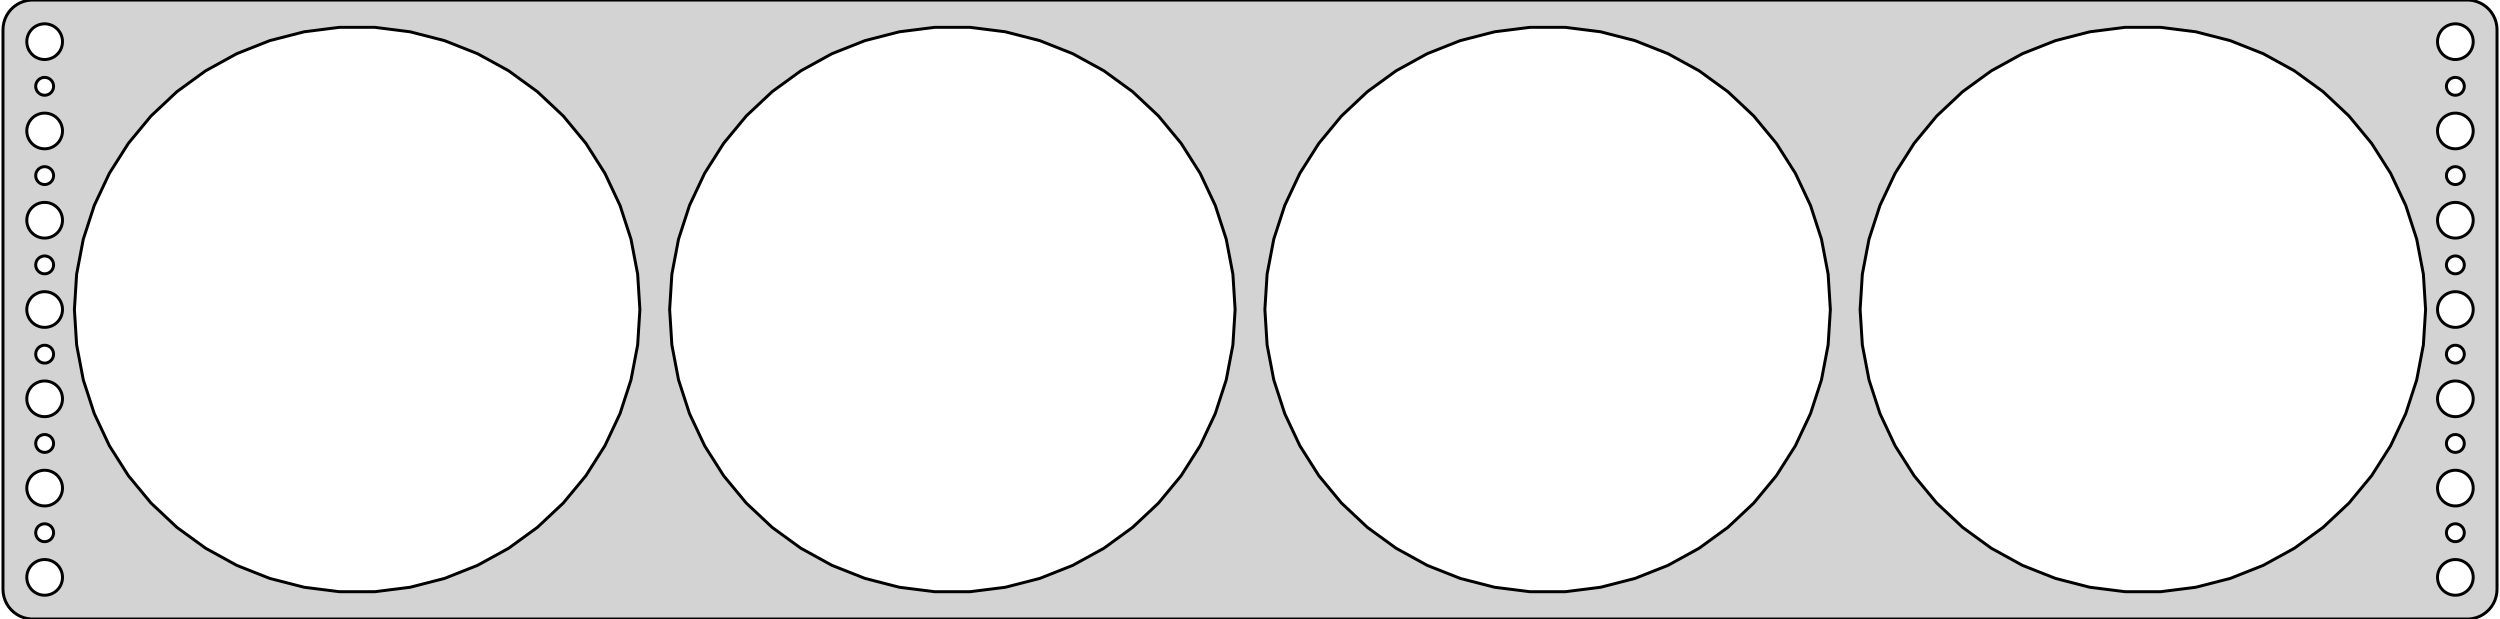 <?xml version="1.0" standalone="no"?>
<!DOCTYPE svg PUBLIC "-//W3C//DTD SVG 1.1//EN" "http://www.w3.org/Graphics/SVG/1.1/DTD/svg11.dtd">
<svg width="420mm" height="104mm" viewBox="-210 -52 420 104" xmlns="http://www.w3.org/2000/svg" version="1.1">
<title>OpenSCAD Model</title>
<path d="
M 205.437,51.911 L 206.045,51.755 L 206.629,51.524 L 207.179,51.222 L 207.687,50.853 L 208.145,50.423
 L 208.545,49.939 L 208.882,49.409 L 209.149,48.841 L 209.343,48.243 L 209.461,47.627 L 209.5,47
 L 209.5,-47 L 209.461,-47.627 L 209.343,-48.243 L 209.149,-48.841 L 208.882,-49.409 L 208.545,-49.939
 L 208.145,-50.423 L 207.687,-50.853 L 207.179,-51.222 L 206.629,-51.524 L 206.045,-51.755 L 205.437,-51.911
 L 204.814,-51.99 L -204.814,-51.99 L -205.437,-51.911 L -206.045,-51.755 L -206.629,-51.524 L -207.179,-51.222
 L -207.687,-50.853 L -208.145,-50.423 L -208.545,-49.939 L -208.882,-49.409 L -209.149,-48.841 L -209.343,-48.243
 L -209.461,-47.627 L -209.5,-47 L -209.5,47 L -209.461,47.627 L -209.343,48.243 L -209.149,48.841
 L -208.882,49.409 L -208.545,49.939 L -208.145,50.423 L -207.687,50.853 L -207.179,51.222 L -206.629,51.524
 L -206.045,51.755 L -205.437,51.911 L -204.814,51.99 L 204.814,51.99 z
M -202.688,-42.006 L -203.062,-42.053 L -203.427,-42.147 L -203.777,-42.285 L -204.107,-42.467 L -204.412,-42.688
 L -204.687,-42.946 L -204.927,-43.237 L -205.129,-43.555 L -205.289,-43.896 L -205.406,-44.254 L -205.476,-44.624
 L -205.5,-45 L -205.476,-45.376 L -205.406,-45.746 L -205.289,-46.104 L -205.129,-46.445 L -204.927,-46.763
 L -204.687,-47.054 L -204.412,-47.312 L -204.107,-47.533 L -203.777,-47.715 L -203.427,-47.853 L -203.062,-47.947
 L -202.688,-47.994 L -202.312,-47.994 L -201.938,-47.947 L -201.573,-47.853 L -201.223,-47.715 L -200.893,-47.533
 L -200.588,-47.312 L -200.313,-47.054 L -200.073,-46.763 L -199.871,-46.445 L -199.711,-46.104 L -199.594,-45.746
 L -199.524,-45.376 L -199.5,-45 L -199.524,-44.624 L -199.594,-44.254 L -199.711,-43.896 L -199.871,-43.555
 L -200.073,-43.237 L -200.313,-42.946 L -200.588,-42.688 L -200.893,-42.467 L -201.223,-42.285 L -201.573,-42.147
 L -201.938,-42.053 L -202.312,-42.006 z
M 202.312,-42.006 L 201.938,-42.053 L 201.573,-42.147 L 201.223,-42.285 L 200.893,-42.467 L 200.588,-42.688
 L 200.313,-42.946 L 200.073,-43.237 L 199.871,-43.555 L 199.711,-43.896 L 199.594,-44.254 L 199.524,-44.624
 L 199.5,-45 L 199.524,-45.376 L 199.594,-45.746 L 199.711,-46.104 L 199.871,-46.445 L 200.073,-46.763
 L 200.313,-47.054 L 200.588,-47.312 L 200.893,-47.533 L 201.223,-47.715 L 201.573,-47.853 L 201.938,-47.947
 L 202.312,-47.994 L 202.688,-47.994 L 203.062,-47.947 L 203.427,-47.853 L 203.777,-47.715 L 204.107,-47.533
 L 204.412,-47.312 L 204.687,-47.054 L 204.927,-46.763 L 205.129,-46.445 L 205.289,-46.104 L 205.406,-45.746
 L 205.476,-45.376 L 205.5,-45 L 205.476,-44.624 L 205.406,-44.254 L 205.289,-43.896 L 205.129,-43.555
 L 204.927,-43.237 L 204.687,-42.946 L 204.412,-42.688 L 204.107,-42.467 L 203.777,-42.285 L 203.427,-42.147
 L 203.062,-42.053 L 202.688,-42.006 z
M -152.983,47.406 L -158.901,46.659 L -164.678,45.175 L -170.225,42.979 L -175.452,40.106 L -180.278,36.599
 L -184.626,32.516 L -188.428,27.92 L -191.625,22.883 L -194.164,17.486 L -196.008,11.813 L -197.125,5.953
 L -197.5,-0 L -197.125,-5.953 L -196.008,-11.813 L -194.164,-17.486 L -191.625,-22.883 L -188.428,-27.92
 L -184.626,-32.516 L -180.278,-36.599 L -175.452,-40.106 L -170.225,-42.979 L -164.678,-45.175 L -158.901,-46.659
 L -152.983,-47.406 L -147.017,-47.406 L -141.099,-46.659 L -135.322,-45.175 L -129.775,-42.979 L -124.548,-40.106
 L -119.722,-36.599 L -115.374,-32.516 L -111.572,-27.92 L -108.375,-22.883 L -105.836,-17.486 L -103.992,-11.813
 L -102.875,-5.953 L -102.5,-0 L -102.875,5.953 L -103.992,11.813 L -105.836,17.486 L -108.375,22.883
 L -111.572,27.92 L -115.374,32.516 L -119.722,36.599 L -124.548,40.106 L -129.775,42.979 L -135.322,45.175
 L -141.099,46.659 L -147.017,47.406 z
M 47.017,47.406 L 41.099,46.659 L 35.322,45.175 L 29.776,42.979 L 24.548,40.106 L 19.722,36.599
 L 15.374,32.516 L 11.572,27.92 L 8.375,22.883 L 5.836,17.486 L 3.992,11.813 L 2.875,5.953
 L 2.5,-0 L 2.875,-5.953 L 3.992,-11.813 L 5.836,-17.486 L 8.375,-22.883 L 11.572,-27.92
 L 15.374,-32.516 L 19.722,-36.599 L 24.548,-40.106 L 29.776,-42.979 L 35.322,-45.175 L 41.099,-46.659
 L 47.017,-47.406 L 52.983,-47.406 L 58.901,-46.659 L 64.678,-45.175 L 70.225,-42.979 L 75.452,-40.106
 L 80.278,-36.599 L 84.626,-32.516 L 88.428,-27.92 L 91.625,-22.883 L 94.164,-17.486 L 96.008,-11.813
 L 97.125,-5.953 L 97.5,-0 L 97.125,5.953 L 96.008,11.813 L 94.164,17.486 L 91.625,22.883
 L 88.428,27.92 L 84.626,32.516 L 80.278,36.599 L 75.452,40.106 L 70.225,42.979 L 64.678,45.175
 L 58.901,46.659 L 52.983,47.406 z
M -52.983,47.406 L -58.901,46.659 L -64.678,45.175 L -70.225,42.979 L -75.452,40.106 L -80.278,36.599
 L -84.626,32.516 L -88.428,27.92 L -91.625,22.883 L -94.164,17.486 L -96.008,11.813 L -97.125,5.953
 L -97.5,-0 L -97.125,-5.953 L -96.008,-11.813 L -94.164,-17.486 L -91.625,-22.883 L -88.428,-27.92
 L -84.626,-32.516 L -80.278,-36.599 L -75.452,-40.106 L -70.225,-42.979 L -64.678,-45.175 L -58.901,-46.659
 L -52.983,-47.406 L -47.017,-47.406 L -41.099,-46.659 L -35.322,-45.175 L -29.776,-42.979 L -24.548,-40.106
 L -19.722,-36.599 L -15.374,-32.516 L -11.572,-27.92 L -8.375,-22.883 L -5.836,-17.486 L -3.992,-11.813
 L -2.875,-5.953 L -2.5,-0 L -2.875,5.953 L -3.992,11.813 L -5.836,17.486 L -8.375,22.883
 L -11.572,27.92 L -15.374,32.516 L -19.722,36.599 L -24.548,40.106 L -29.776,42.979 L -35.322,45.175
 L -41.099,46.659 L -47.017,47.406 z
M 147.017,47.406 L 141.099,46.659 L 135.322,45.175 L 129.775,42.979 L 124.548,40.106 L 119.722,36.599
 L 115.374,32.516 L 111.572,27.92 L 108.375,22.883 L 105.836,17.486 L 103.992,11.813 L 102.875,5.953
 L 102.5,-0 L 102.875,-5.953 L 103.992,-11.813 L 105.836,-17.486 L 108.375,-22.883 L 111.572,-27.92
 L 115.374,-32.516 L 119.722,-36.599 L 124.548,-40.106 L 129.775,-42.979 L 135.322,-45.175 L 141.099,-46.659
 L 147.017,-47.406 L 152.983,-47.406 L 158.901,-46.659 L 164.678,-45.175 L 170.225,-42.979 L 175.452,-40.106
 L 180.278,-36.599 L 184.626,-32.516 L 188.428,-27.92 L 191.625,-22.883 L 194.164,-17.486 L 196.008,-11.813
 L 197.125,-5.953 L 197.5,-0 L 197.125,5.953 L 196.008,11.813 L 194.164,17.486 L 191.625,22.883
 L 188.428,27.92 L 184.626,32.516 L 180.278,36.599 L 175.452,40.106 L 170.225,42.979 L 164.678,45.175
 L 158.901,46.659 L 152.983,47.406 z
M 202.406,-36.003 L 202.219,-36.027 L 202.036,-36.073 L 201.861,-36.143 L 201.696,-36.233 L 201.544,-36.344
 L 201.407,-36.473 L 201.286,-36.618 L 201.186,-36.777 L 201.105,-36.948 L 201.047,-37.127 L 201.012,-37.312
 L 201,-37.5 L 201.012,-37.688 L 201.047,-37.873 L 201.105,-38.052 L 201.186,-38.223 L 201.286,-38.382
 L 201.407,-38.527 L 201.544,-38.656 L 201.696,-38.767 L 201.861,-38.857 L 202.036,-38.927 L 202.219,-38.973
 L 202.406,-38.997 L 202.594,-38.997 L 202.781,-38.973 L 202.964,-38.927 L 203.139,-38.857 L 203.304,-38.767
 L 203.456,-38.656 L 203.593,-38.527 L 203.714,-38.382 L 203.814,-38.223 L 203.895,-38.052 L 203.953,-37.873
 L 203.988,-37.688 L 204,-37.5 L 203.988,-37.312 L 203.953,-37.127 L 203.895,-36.948 L 203.814,-36.777
 L 203.714,-36.618 L 203.593,-36.473 L 203.456,-36.344 L 203.304,-36.233 L 203.139,-36.143 L 202.964,-36.073
 L 202.781,-36.027 L 202.594,-36.003 z
M -202.594,-36.003 L -202.781,-36.027 L -202.964,-36.073 L -203.139,-36.143 L -203.304,-36.233 L -203.456,-36.344
 L -203.593,-36.473 L -203.714,-36.618 L -203.814,-36.777 L -203.895,-36.948 L -203.953,-37.127 L -203.988,-37.312
 L -204,-37.5 L -203.988,-37.688 L -203.953,-37.873 L -203.895,-38.052 L -203.814,-38.223 L -203.714,-38.382
 L -203.593,-38.527 L -203.456,-38.656 L -203.304,-38.767 L -203.139,-38.857 L -202.964,-38.927 L -202.781,-38.973
 L -202.594,-38.997 L -202.406,-38.997 L -202.219,-38.973 L -202.036,-38.927 L -201.861,-38.857 L -201.696,-38.767
 L -201.544,-38.656 L -201.407,-38.527 L -201.286,-38.382 L -201.186,-38.223 L -201.105,-38.052 L -201.047,-37.873
 L -201.012,-37.688 L -201,-37.5 L -201.012,-37.312 L -201.047,-37.127 L -201.105,-36.948 L -201.186,-36.777
 L -201.286,-36.618 L -201.407,-36.473 L -201.544,-36.344 L -201.696,-36.233 L -201.861,-36.143 L -202.036,-36.073
 L -202.219,-36.027 L -202.406,-36.003 z
M -202.688,-27.006 L -203.062,-27.053 L -203.427,-27.147 L -203.777,-27.285 L -204.107,-27.467 L -204.412,-27.688
 L -204.687,-27.946 L -204.927,-28.237 L -205.129,-28.555 L -205.289,-28.896 L -205.406,-29.254 L -205.476,-29.624
 L -205.5,-30 L -205.476,-30.376 L -205.406,-30.746 L -205.289,-31.104 L -205.129,-31.445 L -204.927,-31.763
 L -204.687,-32.054 L -204.412,-32.312 L -204.107,-32.533 L -203.777,-32.715 L -203.427,-32.853 L -203.062,-32.947
 L -202.688,-32.994 L -202.312,-32.994 L -201.938,-32.947 L -201.573,-32.853 L -201.223,-32.715 L -200.893,-32.533
 L -200.588,-32.312 L -200.313,-32.054 L -200.073,-31.763 L -199.871,-31.445 L -199.711,-31.104 L -199.594,-30.746
 L -199.524,-30.376 L -199.5,-30 L -199.524,-29.624 L -199.594,-29.254 L -199.711,-28.896 L -199.871,-28.555
 L -200.073,-28.237 L -200.313,-27.946 L -200.588,-27.688 L -200.893,-27.467 L -201.223,-27.285 L -201.573,-27.147
 L -201.938,-27.053 L -202.312,-27.006 z
M 202.312,-27.006 L 201.938,-27.053 L 201.573,-27.147 L 201.223,-27.285 L 200.893,-27.467 L 200.588,-27.688
 L 200.313,-27.946 L 200.073,-28.237 L 199.871,-28.555 L 199.711,-28.896 L 199.594,-29.254 L 199.524,-29.624
 L 199.5,-30 L 199.524,-30.376 L 199.594,-30.746 L 199.711,-31.104 L 199.871,-31.445 L 200.073,-31.763
 L 200.313,-32.054 L 200.588,-32.312 L 200.893,-32.533 L 201.223,-32.715 L 201.573,-32.853 L 201.938,-32.947
 L 202.312,-32.994 L 202.688,-32.994 L 203.062,-32.947 L 203.427,-32.853 L 203.777,-32.715 L 204.107,-32.533
 L 204.412,-32.312 L 204.687,-32.054 L 204.927,-31.763 L 205.129,-31.445 L 205.289,-31.104 L 205.406,-30.746
 L 205.476,-30.376 L 205.5,-30 L 205.476,-29.624 L 205.406,-29.254 L 205.289,-28.896 L 205.129,-28.555
 L 204.927,-28.237 L 204.687,-27.946 L 204.412,-27.688 L 204.107,-27.467 L 203.777,-27.285 L 203.427,-27.147
 L 203.062,-27.053 L 202.688,-27.006 z
M 202.406,-21.003 L 202.219,-21.027 L 202.036,-21.073 L 201.861,-21.143 L 201.696,-21.233 L 201.544,-21.344
 L 201.407,-21.473 L 201.286,-21.618 L 201.186,-21.777 L 201.105,-21.948 L 201.047,-22.127 L 201.012,-22.312
 L 201,-22.5 L 201.012,-22.688 L 201.047,-22.873 L 201.105,-23.052 L 201.186,-23.223 L 201.286,-23.382
 L 201.407,-23.527 L 201.544,-23.656 L 201.696,-23.767 L 201.861,-23.857 L 202.036,-23.927 L 202.219,-23.973
 L 202.406,-23.997 L 202.594,-23.997 L 202.781,-23.973 L 202.964,-23.927 L 203.139,-23.857 L 203.304,-23.767
 L 203.456,-23.656 L 203.593,-23.527 L 203.714,-23.382 L 203.814,-23.223 L 203.895,-23.052 L 203.953,-22.873
 L 203.988,-22.688 L 204,-22.5 L 203.988,-22.312 L 203.953,-22.127 L 203.895,-21.948 L 203.814,-21.777
 L 203.714,-21.618 L 203.593,-21.473 L 203.456,-21.344 L 203.304,-21.233 L 203.139,-21.143 L 202.964,-21.073
 L 202.781,-21.027 L 202.594,-21.003 z
M -202.594,-21.003 L -202.781,-21.027 L -202.964,-21.073 L -203.139,-21.143 L -203.304,-21.233 L -203.456,-21.344
 L -203.593,-21.473 L -203.714,-21.618 L -203.814,-21.777 L -203.895,-21.948 L -203.953,-22.127 L -203.988,-22.312
 L -204,-22.5 L -203.988,-22.688 L -203.953,-22.873 L -203.895,-23.052 L -203.814,-23.223 L -203.714,-23.382
 L -203.593,-23.527 L -203.456,-23.656 L -203.304,-23.767 L -203.139,-23.857 L -202.964,-23.927 L -202.781,-23.973
 L -202.594,-23.997 L -202.406,-23.997 L -202.219,-23.973 L -202.036,-23.927 L -201.861,-23.857 L -201.696,-23.767
 L -201.544,-23.656 L -201.407,-23.527 L -201.286,-23.382 L -201.186,-23.223 L -201.105,-23.052 L -201.047,-22.873
 L -201.012,-22.688 L -201,-22.5 L -201.012,-22.312 L -201.047,-22.127 L -201.105,-21.948 L -201.186,-21.777
 L -201.286,-21.618 L -201.407,-21.473 L -201.544,-21.344 L -201.696,-21.233 L -201.861,-21.143 L -202.036,-21.073
 L -202.219,-21.027 L -202.406,-21.003 z
M 202.312,-12.006 L 201.938,-12.053 L 201.573,-12.147 L 201.223,-12.286 L 200.893,-12.467 L 200.588,-12.688
 L 200.313,-12.946 L 200.073,-13.237 L 199.871,-13.555 L 199.711,-13.896 L 199.594,-14.254 L 199.524,-14.624
 L 199.5,-15 L 199.524,-15.376 L 199.594,-15.746 L 199.711,-16.104 L 199.871,-16.445 L 200.073,-16.763
 L 200.313,-17.054 L 200.588,-17.311 L 200.893,-17.533 L 201.223,-17.715 L 201.573,-17.853 L 201.938,-17.947
 L 202.312,-17.994 L 202.688,-17.994 L 203.062,-17.947 L 203.427,-17.853 L 203.777,-17.715 L 204.107,-17.533
 L 204.412,-17.311 L 204.687,-17.054 L 204.927,-16.763 L 205.129,-16.445 L 205.289,-16.104 L 205.406,-15.746
 L 205.476,-15.376 L 205.5,-15 L 205.476,-14.624 L 205.406,-14.254 L 205.289,-13.896 L 205.129,-13.555
 L 204.927,-13.237 L 204.687,-12.946 L 204.412,-12.688 L 204.107,-12.467 L 203.777,-12.286 L 203.427,-12.147
 L 203.062,-12.053 L 202.688,-12.006 z
M -202.688,-12.006 L -203.062,-12.053 L -203.427,-12.147 L -203.777,-12.286 L -204.107,-12.467 L -204.412,-12.688
 L -204.687,-12.946 L -204.927,-13.237 L -205.129,-13.555 L -205.289,-13.896 L -205.406,-14.254 L -205.476,-14.624
 L -205.5,-15 L -205.476,-15.376 L -205.406,-15.746 L -205.289,-16.104 L -205.129,-16.445 L -204.927,-16.763
 L -204.687,-17.054 L -204.412,-17.311 L -204.107,-17.533 L -203.777,-17.715 L -203.427,-17.853 L -203.062,-17.947
 L -202.688,-17.994 L -202.312,-17.994 L -201.938,-17.947 L -201.573,-17.853 L -201.223,-17.715 L -200.893,-17.533
 L -200.588,-17.311 L -200.313,-17.054 L -200.073,-16.763 L -199.871,-16.445 L -199.711,-16.104 L -199.594,-15.746
 L -199.524,-15.376 L -199.5,-15 L -199.524,-14.624 L -199.594,-14.254 L -199.711,-13.896 L -199.871,-13.555
 L -200.073,-13.237 L -200.313,-12.946 L -200.588,-12.688 L -200.893,-12.467 L -201.223,-12.286 L -201.573,-12.147
 L -201.938,-12.053 L -202.312,-12.006 z
M 202.406,-6.003 L 202.219,-6.027 L 202.036,-6.073 L 201.861,-6.143 L 201.696,-6.234 L 201.544,-6.344
 L 201.407,-6.473 L 201.286,-6.618 L 201.186,-6.777 L 201.105,-6.948 L 201.047,-7.127 L 201.012,-7.312
 L 201,-7.5 L 201.012,-7.688 L 201.047,-7.873 L 201.105,-8.052 L 201.186,-8.223 L 201.286,-8.382
 L 201.407,-8.527 L 201.544,-8.656 L 201.696,-8.766 L 201.861,-8.857 L 202.036,-8.927 L 202.219,-8.973
 L 202.406,-8.997 L 202.594,-8.997 L 202.781,-8.973 L 202.964,-8.927 L 203.139,-8.857 L 203.304,-8.766
 L 203.456,-8.656 L 203.593,-8.527 L 203.714,-8.382 L 203.814,-8.223 L 203.895,-8.052 L 203.953,-7.873
 L 203.988,-7.688 L 204,-7.5 L 203.988,-7.312 L 203.953,-7.127 L 203.895,-6.948 L 203.814,-6.777
 L 203.714,-6.618 L 203.593,-6.473 L 203.456,-6.344 L 203.304,-6.234 L 203.139,-6.143 L 202.964,-6.073
 L 202.781,-6.027 L 202.594,-6.003 z
M -202.594,-6.003 L -202.781,-6.027 L -202.964,-6.073 L -203.139,-6.143 L -203.304,-6.234 L -203.456,-6.344
 L -203.593,-6.473 L -203.714,-6.618 L -203.814,-6.777 L -203.895,-6.948 L -203.953,-7.127 L -203.988,-7.312
 L -204,-7.5 L -203.988,-7.688 L -203.953,-7.873 L -203.895,-8.052 L -203.814,-8.223 L -203.714,-8.382
 L -203.593,-8.527 L -203.456,-8.656 L -203.304,-8.766 L -203.139,-8.857 L -202.964,-8.927 L -202.781,-8.973
 L -202.594,-8.997 L -202.406,-8.997 L -202.219,-8.973 L -202.036,-8.927 L -201.861,-8.857 L -201.696,-8.766
 L -201.544,-8.656 L -201.407,-8.527 L -201.286,-8.382 L -201.186,-8.223 L -201.105,-8.052 L -201.047,-7.873
 L -201.012,-7.688 L -201,-7.5 L -201.012,-7.312 L -201.047,-7.127 L -201.105,-6.948 L -201.186,-6.777
 L -201.286,-6.618 L -201.407,-6.473 L -201.544,-6.344 L -201.696,-6.234 L -201.861,-6.143 L -202.036,-6.073
 L -202.219,-6.027 L -202.406,-6.003 z
M 202.312,2.994 L 201.938,2.947 L 201.573,2.853 L 201.223,2.714 L 200.893,2.533 L 200.588,2.312
 L 200.313,2.054 L 200.073,1.763 L 199.871,1.445 L 199.711,1.104 L 199.594,0.746 L 199.524,0.376
 L 199.5,-0 L 199.524,-0.376 L 199.594,-0.746 L 199.711,-1.104 L 199.871,-1.445 L 200.073,-1.763
 L 200.313,-2.054 L 200.588,-2.312 L 200.893,-2.533 L 201.223,-2.714 L 201.573,-2.853 L 201.938,-2.947
 L 202.312,-2.994 L 202.688,-2.994 L 203.062,-2.947 L 203.427,-2.853 L 203.777,-2.714 L 204.107,-2.533
 L 204.412,-2.312 L 204.687,-2.054 L 204.927,-1.763 L 205.129,-1.445 L 205.289,-1.104 L 205.406,-0.746
 L 205.476,-0.376 L 205.5,-0 L 205.476,0.376 L 205.406,0.746 L 205.289,1.104 L 205.129,1.445
 L 204.927,1.763 L 204.687,2.054 L 204.412,2.312 L 204.107,2.533 L 203.777,2.714 L 203.427,2.853
 L 203.062,2.947 L 202.688,2.994 z
M -202.688,2.994 L -203.062,2.947 L -203.427,2.853 L -203.777,2.714 L -204.107,2.533 L -204.412,2.312
 L -204.687,2.054 L -204.927,1.763 L -205.129,1.445 L -205.289,1.104 L -205.406,0.746 L -205.476,0.376
 L -205.5,-0 L -205.476,-0.376 L -205.406,-0.746 L -205.289,-1.104 L -205.129,-1.445 L -204.927,-1.763
 L -204.687,-2.054 L -204.412,-2.312 L -204.107,-2.533 L -203.777,-2.714 L -203.427,-2.853 L -203.062,-2.947
 L -202.688,-2.994 L -202.312,-2.994 L -201.938,-2.947 L -201.573,-2.853 L -201.223,-2.714 L -200.893,-2.533
 L -200.588,-2.312 L -200.313,-2.054 L -200.073,-1.763 L -199.871,-1.445 L -199.711,-1.104 L -199.594,-0.746
 L -199.524,-0.376 L -199.5,-0 L -199.524,0.376 L -199.594,0.746 L -199.711,1.104 L -199.871,1.445
 L -200.073,1.763 L -200.313,2.054 L -200.588,2.312 L -200.893,2.533 L -201.223,2.714 L -201.573,2.853
 L -201.938,2.947 L -202.312,2.994 z
M 202.406,8.997 L 202.219,8.973 L 202.036,8.927 L 201.861,8.857 L 201.696,8.766 L 201.544,8.656
 L 201.407,8.527 L 201.286,8.382 L 201.186,8.223 L 201.105,8.052 L 201.047,7.873 L 201.012,7.688
 L 201,7.5 L 201.012,7.312 L 201.047,7.127 L 201.105,6.948 L 201.186,6.777 L 201.286,6.618
 L 201.407,6.473 L 201.544,6.344 L 201.696,6.234 L 201.861,6.143 L 202.036,6.073 L 202.219,6.027
 L 202.406,6.003 L 202.594,6.003 L 202.781,6.027 L 202.964,6.073 L 203.139,6.143 L 203.304,6.234
 L 203.456,6.344 L 203.593,6.473 L 203.714,6.618 L 203.814,6.777 L 203.895,6.948 L 203.953,7.127
 L 203.988,7.312 L 204,7.5 L 203.988,7.688 L 203.953,7.873 L 203.895,8.052 L 203.814,8.223
 L 203.714,8.382 L 203.593,8.527 L 203.456,8.656 L 203.304,8.766 L 203.139,8.857 L 202.964,8.927
 L 202.781,8.973 L 202.594,8.997 z
M -202.594,8.997 L -202.781,8.973 L -202.964,8.927 L -203.139,8.857 L -203.304,8.766 L -203.456,8.656
 L -203.593,8.527 L -203.714,8.382 L -203.814,8.223 L -203.895,8.052 L -203.953,7.873 L -203.988,7.688
 L -204,7.5 L -203.988,7.312 L -203.953,7.127 L -203.895,6.948 L -203.814,6.777 L -203.714,6.618
 L -203.593,6.473 L -203.456,6.344 L -203.304,6.234 L -203.139,6.143 L -202.964,6.073 L -202.781,6.027
 L -202.594,6.003 L -202.406,6.003 L -202.219,6.027 L -202.036,6.073 L -201.861,6.143 L -201.696,6.234
 L -201.544,6.344 L -201.407,6.473 L -201.286,6.618 L -201.186,6.777 L -201.105,6.948 L -201.047,7.127
 L -201.012,7.312 L -201,7.5 L -201.012,7.688 L -201.047,7.873 L -201.105,8.052 L -201.186,8.223
 L -201.286,8.382 L -201.407,8.527 L -201.544,8.656 L -201.696,8.766 L -201.861,8.857 L -202.036,8.927
 L -202.219,8.973 L -202.406,8.997 z
M 202.312,17.994 L 201.938,17.947 L 201.573,17.853 L 201.223,17.715 L 200.893,17.533 L 200.588,17.311
 L 200.313,17.054 L 200.073,16.763 L 199.871,16.445 L 199.711,16.104 L 199.594,15.746 L 199.524,15.376
 L 199.5,15 L 199.524,14.624 L 199.594,14.254 L 199.711,13.896 L 199.871,13.555 L 200.073,13.237
 L 200.313,12.946 L 200.588,12.688 L 200.893,12.467 L 201.223,12.286 L 201.573,12.147 L 201.938,12.053
 L 202.312,12.006 L 202.688,12.006 L 203.062,12.053 L 203.427,12.147 L 203.777,12.286 L 204.107,12.467
 L 204.412,12.688 L 204.687,12.946 L 204.927,13.237 L 205.129,13.555 L 205.289,13.896 L 205.406,14.254
 L 205.476,14.624 L 205.5,15 L 205.476,15.376 L 205.406,15.746 L 205.289,16.104 L 205.129,16.445
 L 204.927,16.763 L 204.687,17.054 L 204.412,17.311 L 204.107,17.533 L 203.777,17.715 L 203.427,17.853
 L 203.062,17.947 L 202.688,17.994 z
M -202.688,17.994 L -203.062,17.947 L -203.427,17.853 L -203.777,17.715 L -204.107,17.533 L -204.412,17.311
 L -204.687,17.054 L -204.927,16.763 L -205.129,16.445 L -205.289,16.104 L -205.406,15.746 L -205.476,15.376
 L -205.5,15 L -205.476,14.624 L -205.406,14.254 L -205.289,13.896 L -205.129,13.555 L -204.927,13.237
 L -204.687,12.946 L -204.412,12.688 L -204.107,12.467 L -203.777,12.286 L -203.427,12.147 L -203.062,12.053
 L -202.688,12.006 L -202.312,12.006 L -201.938,12.053 L -201.573,12.147 L -201.223,12.286 L -200.893,12.467
 L -200.588,12.688 L -200.313,12.946 L -200.073,13.237 L -199.871,13.555 L -199.711,13.896 L -199.594,14.254
 L -199.524,14.624 L -199.5,15 L -199.524,15.376 L -199.594,15.746 L -199.711,16.104 L -199.871,16.445
 L -200.073,16.763 L -200.313,17.054 L -200.588,17.311 L -200.893,17.533 L -201.223,17.715 L -201.573,17.853
 L -201.938,17.947 L -202.312,17.994 z
M 202.406,23.997 L 202.219,23.973 L 202.036,23.927 L 201.861,23.857 L 201.696,23.767 L 201.544,23.656
 L 201.407,23.527 L 201.286,23.382 L 201.186,23.223 L 201.105,23.052 L 201.047,22.873 L 201.012,22.688
 L 201,22.5 L 201.012,22.312 L 201.047,22.127 L 201.105,21.948 L 201.186,21.777 L 201.286,21.618
 L 201.407,21.473 L 201.544,21.344 L 201.696,21.233 L 201.861,21.143 L 202.036,21.073 L 202.219,21.027
 L 202.406,21.003 L 202.594,21.003 L 202.781,21.027 L 202.964,21.073 L 203.139,21.143 L 203.304,21.233
 L 203.456,21.344 L 203.593,21.473 L 203.714,21.618 L 203.814,21.777 L 203.895,21.948 L 203.953,22.127
 L 203.988,22.312 L 204,22.5 L 203.988,22.688 L 203.953,22.873 L 203.895,23.052 L 203.814,23.223
 L 203.714,23.382 L 203.593,23.527 L 203.456,23.656 L 203.304,23.767 L 203.139,23.857 L 202.964,23.927
 L 202.781,23.973 L 202.594,23.997 z
M -202.594,23.997 L -202.781,23.973 L -202.964,23.927 L -203.139,23.857 L -203.304,23.767 L -203.456,23.656
 L -203.593,23.527 L -203.714,23.382 L -203.814,23.223 L -203.895,23.052 L -203.953,22.873 L -203.988,22.688
 L -204,22.5 L -203.988,22.312 L -203.953,22.127 L -203.895,21.948 L -203.814,21.777 L -203.714,21.618
 L -203.593,21.473 L -203.456,21.344 L -203.304,21.233 L -203.139,21.143 L -202.964,21.073 L -202.781,21.027
 L -202.594,21.003 L -202.406,21.003 L -202.219,21.027 L -202.036,21.073 L -201.861,21.143 L -201.696,21.233
 L -201.544,21.344 L -201.407,21.473 L -201.286,21.618 L -201.186,21.777 L -201.105,21.948 L -201.047,22.127
 L -201.012,22.312 L -201,22.5 L -201.012,22.688 L -201.047,22.873 L -201.105,23.052 L -201.186,23.223
 L -201.286,23.382 L -201.407,23.527 L -201.544,23.656 L -201.696,23.767 L -201.861,23.857 L -202.036,23.927
 L -202.219,23.973 L -202.406,23.997 z
M 202.312,32.994 L 201.938,32.947 L 201.573,32.853 L 201.223,32.715 L 200.893,32.533 L 200.588,32.312
 L 200.313,32.054 L 200.073,31.763 L 199.871,31.445 L 199.711,31.104 L 199.594,30.746 L 199.524,30.376
 L 199.5,30 L 199.524,29.624 L 199.594,29.254 L 199.711,28.896 L 199.871,28.555 L 200.073,28.237
 L 200.313,27.946 L 200.588,27.688 L 200.893,27.467 L 201.223,27.285 L 201.573,27.147 L 201.938,27.053
 L 202.312,27.006 L 202.688,27.006 L 203.062,27.053 L 203.427,27.147 L 203.777,27.285 L 204.107,27.467
 L 204.412,27.688 L 204.687,27.946 L 204.927,28.237 L 205.129,28.555 L 205.289,28.896 L 205.406,29.254
 L 205.476,29.624 L 205.5,30 L 205.476,30.376 L 205.406,30.746 L 205.289,31.104 L 205.129,31.445
 L 204.927,31.763 L 204.687,32.054 L 204.412,32.312 L 204.107,32.533 L 203.777,32.715 L 203.427,32.853
 L 203.062,32.947 L 202.688,32.994 z
M -202.688,32.994 L -203.062,32.947 L -203.427,32.853 L -203.777,32.715 L -204.107,32.533 L -204.412,32.312
 L -204.687,32.054 L -204.927,31.763 L -205.129,31.445 L -205.289,31.104 L -205.406,30.746 L -205.476,30.376
 L -205.5,30 L -205.476,29.624 L -205.406,29.254 L -205.289,28.896 L -205.129,28.555 L -204.927,28.237
 L -204.687,27.946 L -204.412,27.688 L -204.107,27.467 L -203.777,27.285 L -203.427,27.147 L -203.062,27.053
 L -202.688,27.006 L -202.312,27.006 L -201.938,27.053 L -201.573,27.147 L -201.223,27.285 L -200.893,27.467
 L -200.588,27.688 L -200.313,27.946 L -200.073,28.237 L -199.871,28.555 L -199.711,28.896 L -199.594,29.254
 L -199.524,29.624 L -199.5,30 L -199.524,30.376 L -199.594,30.746 L -199.711,31.104 L -199.871,31.445
 L -200.073,31.763 L -200.313,32.054 L -200.588,32.312 L -200.893,32.533 L -201.223,32.715 L -201.573,32.853
 L -201.938,32.947 L -202.312,32.994 z
M 202.406,38.997 L 202.219,38.973 L 202.036,38.927 L 201.861,38.857 L 201.696,38.767 L 201.544,38.656
 L 201.407,38.527 L 201.286,38.382 L 201.186,38.223 L 201.105,38.052 L 201.047,37.873 L 201.012,37.688
 L 201,37.5 L 201.012,37.312 L 201.047,37.127 L 201.105,36.948 L 201.186,36.777 L 201.286,36.618
 L 201.407,36.473 L 201.544,36.344 L 201.696,36.233 L 201.861,36.143 L 202.036,36.073 L 202.219,36.027
 L 202.406,36.003 L 202.594,36.003 L 202.781,36.027 L 202.964,36.073 L 203.139,36.143 L 203.304,36.233
 L 203.456,36.344 L 203.593,36.473 L 203.714,36.618 L 203.814,36.777 L 203.895,36.948 L 203.953,37.127
 L 203.988,37.312 L 204,37.5 L 203.988,37.688 L 203.953,37.873 L 203.895,38.052 L 203.814,38.223
 L 203.714,38.382 L 203.593,38.527 L 203.456,38.656 L 203.304,38.767 L 203.139,38.857 L 202.964,38.927
 L 202.781,38.973 L 202.594,38.997 z
M -202.594,38.997 L -202.781,38.973 L -202.964,38.927 L -203.139,38.857 L -203.304,38.767 L -203.456,38.656
 L -203.593,38.527 L -203.714,38.382 L -203.814,38.223 L -203.895,38.052 L -203.953,37.873 L -203.988,37.688
 L -204,37.5 L -203.988,37.312 L -203.953,37.127 L -203.895,36.948 L -203.814,36.777 L -203.714,36.618
 L -203.593,36.473 L -203.456,36.344 L -203.304,36.233 L -203.139,36.143 L -202.964,36.073 L -202.781,36.027
 L -202.594,36.003 L -202.406,36.003 L -202.219,36.027 L -202.036,36.073 L -201.861,36.143 L -201.696,36.233
 L -201.544,36.344 L -201.407,36.473 L -201.286,36.618 L -201.186,36.777 L -201.105,36.948 L -201.047,37.127
 L -201.012,37.312 L -201,37.5 L -201.012,37.688 L -201.047,37.873 L -201.105,38.052 L -201.186,38.223
 L -201.286,38.382 L -201.407,38.527 L -201.544,38.656 L -201.696,38.767 L -201.861,38.857 L -202.036,38.927
 L -202.219,38.973 L -202.406,38.997 z
M -202.688,47.994 L -203.062,47.947 L -203.427,47.853 L -203.777,47.715 L -204.107,47.533 L -204.412,47.312
 L -204.687,47.054 L -204.927,46.763 L -205.129,46.445 L -205.289,46.104 L -205.406,45.746 L -205.476,45.376
 L -205.5,45 L -205.476,44.624 L -205.406,44.254 L -205.289,43.896 L -205.129,43.555 L -204.927,43.237
 L -204.687,42.946 L -204.412,42.688 L -204.107,42.467 L -203.777,42.285 L -203.427,42.147 L -203.062,42.053
 L -202.688,42.006 L -202.312,42.006 L -201.938,42.053 L -201.573,42.147 L -201.223,42.285 L -200.893,42.467
 L -200.588,42.688 L -200.313,42.946 L -200.073,43.237 L -199.871,43.555 L -199.711,43.896 L -199.594,44.254
 L -199.524,44.624 L -199.5,45 L -199.524,45.376 L -199.594,45.746 L -199.711,46.104 L -199.871,46.445
 L -200.073,46.763 L -200.313,47.054 L -200.588,47.312 L -200.893,47.533 L -201.223,47.715 L -201.573,47.853
 L -201.938,47.947 L -202.312,47.994 z
M 202.312,47.994 L 201.938,47.947 L 201.573,47.853 L 201.223,47.715 L 200.893,47.533 L 200.588,47.312
 L 200.313,47.054 L 200.073,46.763 L 199.871,46.445 L 199.711,46.104 L 199.594,45.746 L 199.524,45.376
 L 199.5,45 L 199.524,44.624 L 199.594,44.254 L 199.711,43.896 L 199.871,43.555 L 200.073,43.237
 L 200.313,42.946 L 200.588,42.688 L 200.893,42.467 L 201.223,42.285 L 201.573,42.147 L 201.938,42.053
 L 202.312,42.006 L 202.688,42.006 L 203.062,42.053 L 203.427,42.147 L 203.777,42.285 L 204.107,42.467
 L 204.412,42.688 L 204.687,42.946 L 204.927,43.237 L 205.129,43.555 L 205.289,43.896 L 205.406,44.254
 L 205.476,44.624 L 205.5,45 L 205.476,45.376 L 205.406,45.746 L 205.289,46.104 L 205.129,46.445
 L 204.927,46.763 L 204.687,47.054 L 204.412,47.312 L 204.107,47.533 L 203.777,47.715 L 203.427,47.853
 L 203.062,47.947 L 202.688,47.994 z
" stroke="black" fill="lightgray" stroke-width="0.5"/>
</svg>
